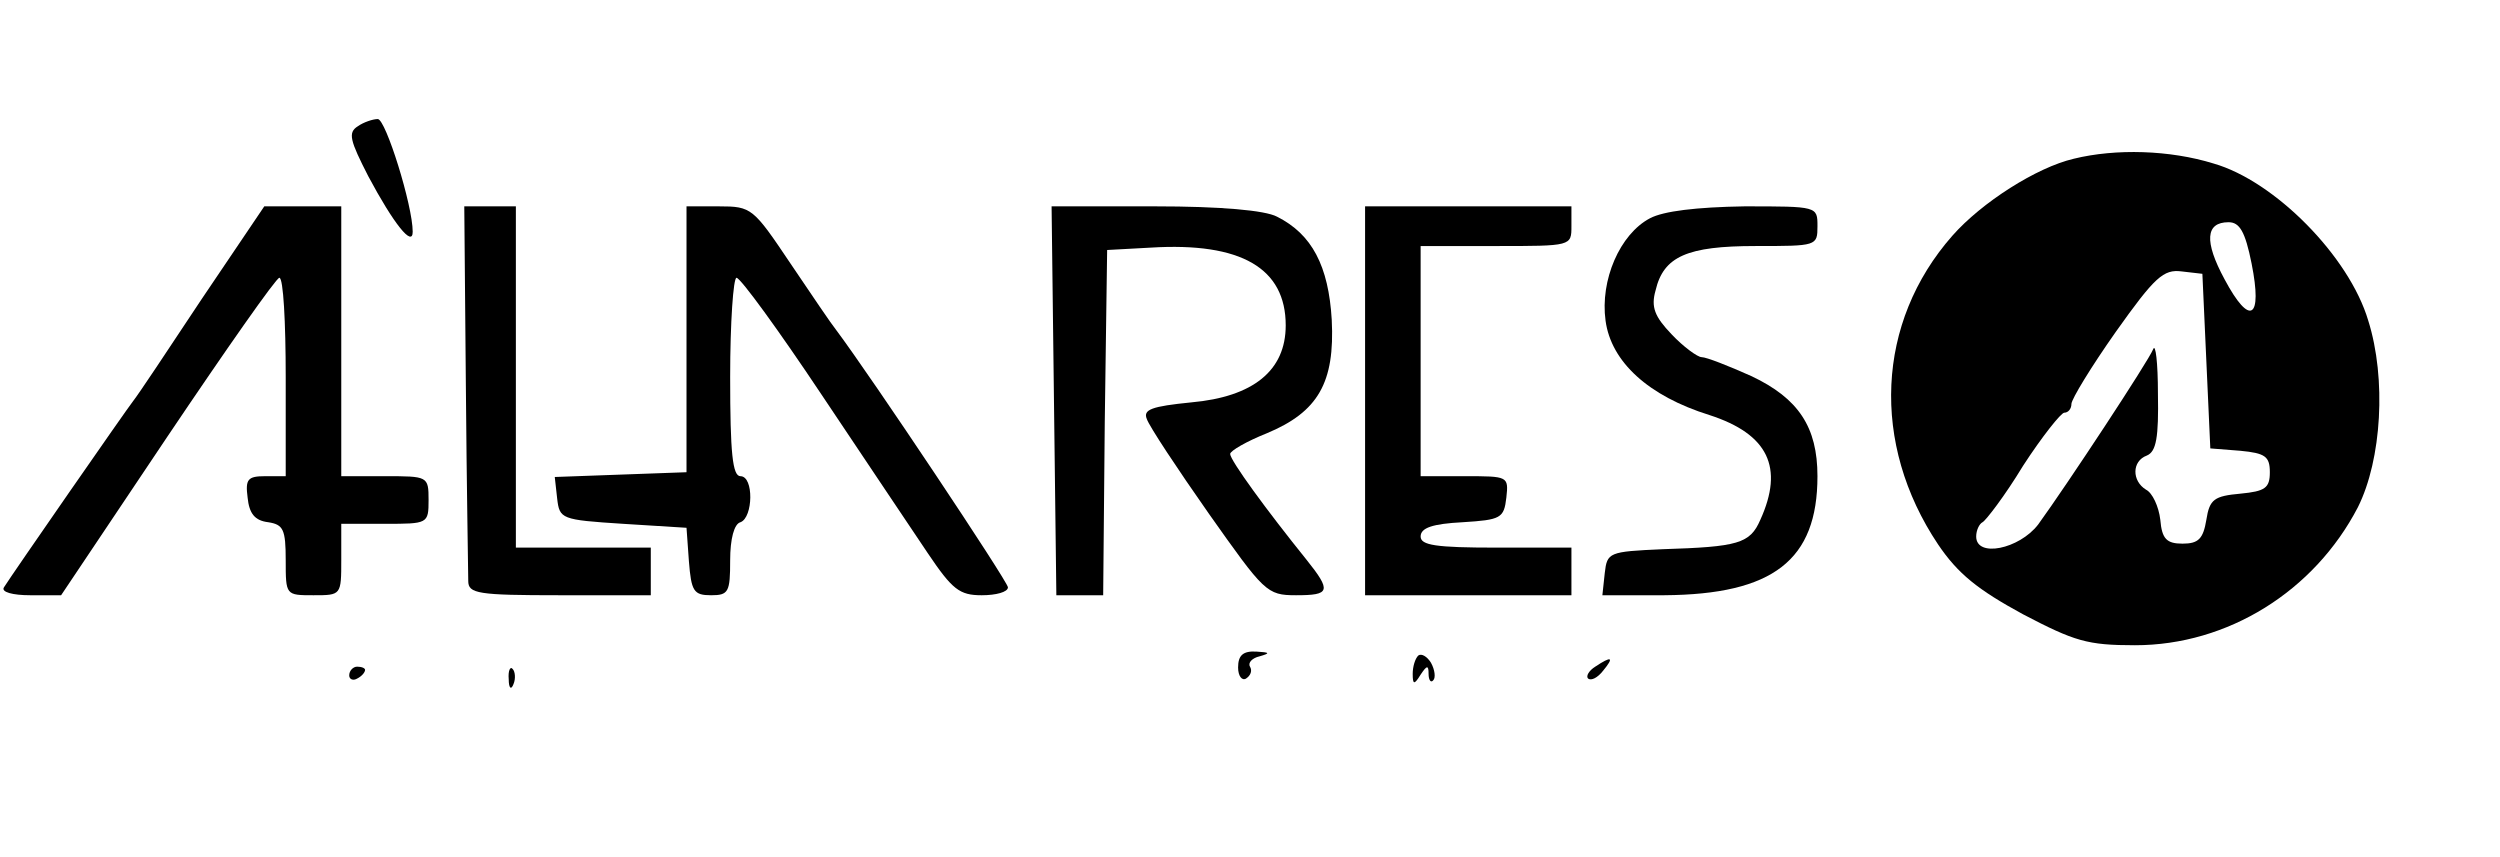 <?xml version="1.0" standalone="no"?>
<!DOCTYPE svg PUBLIC "-//W3C//DTD SVG 20010904//EN"
 "http://www.w3.org/TR/2001/REC-SVG-20010904/DTD/svg10.dtd">
<svg version="1.0" xmlns="http://www.w3.org/2000/svg"
 width="315pt" height="108pt" viewBox="0 0 315 108"
 preserveAspectRatio="xMidYMid meet">

<g transform="translate(0,108) scale(0.1,-0.1)"
fill="#000000" stroke="none">
<path d="M451 921 c-13 -8 -10 -18 13 -63 32 -60 56 -90 56 -70 0 33 -34 142
-44 142 -6 0 -18 -4 -25 -9z"/>
<path d="M2613 880 c-47 -11 -116 -55 -153 -97 -96 -109 -103 -262 -18 -389
25 -37 50 -57 107 -88 65 -34 81 -39 141 -39 117 0 226 68 281 174 30 60 36
162 13 235 -24 81 -118 176 -195 198 -55 17 -123 19 -176 6z m224 -132 c14
-70 -2 -80 -34 -20 -26 48 -24 72 5 72 14 0 21 -12 29 -52z m-57 -123 l5 -110
38 -3 c31 -3 37 -7 37 -27 0 -20 -6 -24 -37 -27 -33 -3 -39 -7 -43 -33 -4 -24
-10 -30 -30 -30 -20 0 -26 6 -28 30 -2 17 -10 34 -18 38 -18 11 -18 36 1 43
12 5 15 23 14 78 0 39 -3 64 -6 56 -6 -15 -108 -170 -145 -221 -24 -31 -78
-42 -78 -15 0 8 4 16 8 18 4 2 28 33 51 71 24 37 48 67 52 67 5 0 9 5 9 11 0
6 25 47 56 91 49 69 60 79 83 76 l26 -3 5 -110z"/>
<path d="M254 703 c-43 -65 -81 -122 -86 -128 -8 -10 -153 -219 -163 -235 -4
-6 11 -10 33 -10 l39 0 134 200 c74 110 137 200 141 200 5 0 8 -56 8 -125 l0
-125 -26 0 c-22 0 -25 -4 -22 -27 2 -20 9 -29 26 -31 19 -3 22 -9 22 -48 0
-44 0 -44 35 -44 35 0 35 0 35 45 l0 45 55 0 c54 0 55 0 55 30 0 30 -1 30 -55
30 l-55 0 0 170 0 170 -49 0 -48 0 -79 -117z"/>
<path d="M587 593 c1 -126 3 -236 3 -245 0 -16 12 -18 115 -18 l115 0 0 30 0
30 -85 0 -85 0 0 215 0 215 -32 0 -33 0 2 -227z"/>
<path d="M865 653 l0 -168 -83 -3 -83 -3 3 -27 c3 -26 5 -27 83 -32 l80 -5 3
-42 c3 -38 6 -43 28 -43 22 0 24 4 24 44 0 27 5 46 13 48 16 6 17 58 0 58 -10
0 -13 29 -13 125 0 69 4 125 8 125 5 0 53 -66 107 -147 55 -82 115 -172 134
-200 31 -46 40 -53 68 -53 18 0 33 4 33 10 0 7 -172 265 -217 325 -5 6 -30 43
-57 83 -47 70 -49 72 -90 72 l-41 0 0 -167z"/>
<path d="M1328 575 l3 -245 29 0 30 0 2 218 3 217 55 3 c114 7 170 -26 170
-98 0 -57 -41 -90 -119 -97 -50 -5 -61 -9 -56 -21 3 -9 38 -62 78 -119 70 -99
73 -103 110 -103 43 0 45 5 13 45 -50 62 -96 125 -96 133 0 4 21 16 46 26 65
27 86 64 82 143 -4 68 -25 108 -69 130 -15 8 -71 13 -154 13 l-130 0 3 -245z"/>
<path d="M1720 575 l0 -245 130 0 130 0 0 30 0 30 -95 0 c-76 0 -95 3 -95 14
0 11 15 16 53 18 48 3 52 5 55 31 3 27 2 27 -52 27 l-56 0 0 145 0 145 95 0
c95 0 95 0 95 25 l0 25 -130 0 -130 0 0 -245z"/>
<path d="M2079 805 c-38 -20 -63 -78 -56 -129 7 -52 54 -95 131 -119 74 -24
94 -66 64 -132 -13 -30 -28 -34 -123 -37 -68 -3 -70 -4 -73 -30 l-3 -28 78 0
c137 1 193 44 193 150 0 62 -24 98 -83 126 -29 13 -57 24 -63 24 -5 0 -23 13
-38 29 -21 22 -26 34 -20 55 10 43 40 56 126 56 77 0 78 0 78 25 0 25 0 25
-92 25 -61 -1 -102 -6 -119 -15z"/>
<path d="M1560 239 c0 -11 5 -17 10 -14 6 4 8 10 5 15 -3 5 3 11 12 13 14 4
13 5 -4 6 -17 1 -23 -5 -23 -20z"/>
<path d="M1787 254 c-4 -4 -7 -14 -7 -23 0 -14 2 -14 10 -1 8 12 10 12 10 1 0
-8 3 -12 6 -8 3 3 2 13 -3 22 -5 8 -12 12 -16 9z"/>
<path d="M2010 240 c-8 -5 -12 -12 -9 -15 4 -3 12 1 19 10 14 17 11 19 -10 5z"/>
<path d="M440 229 c0 -5 5 -7 10 -4 6 3 10 8 10 11 0 2 -4 4 -10 4 -5 0 -10
-5 -10 -11z"/>
<path d="M641 224 c0 -11 3 -14 6 -6 3 7 2 16 -1 19 -3 4 -6 -2 -5 -13z"/>
</g>
</svg>

